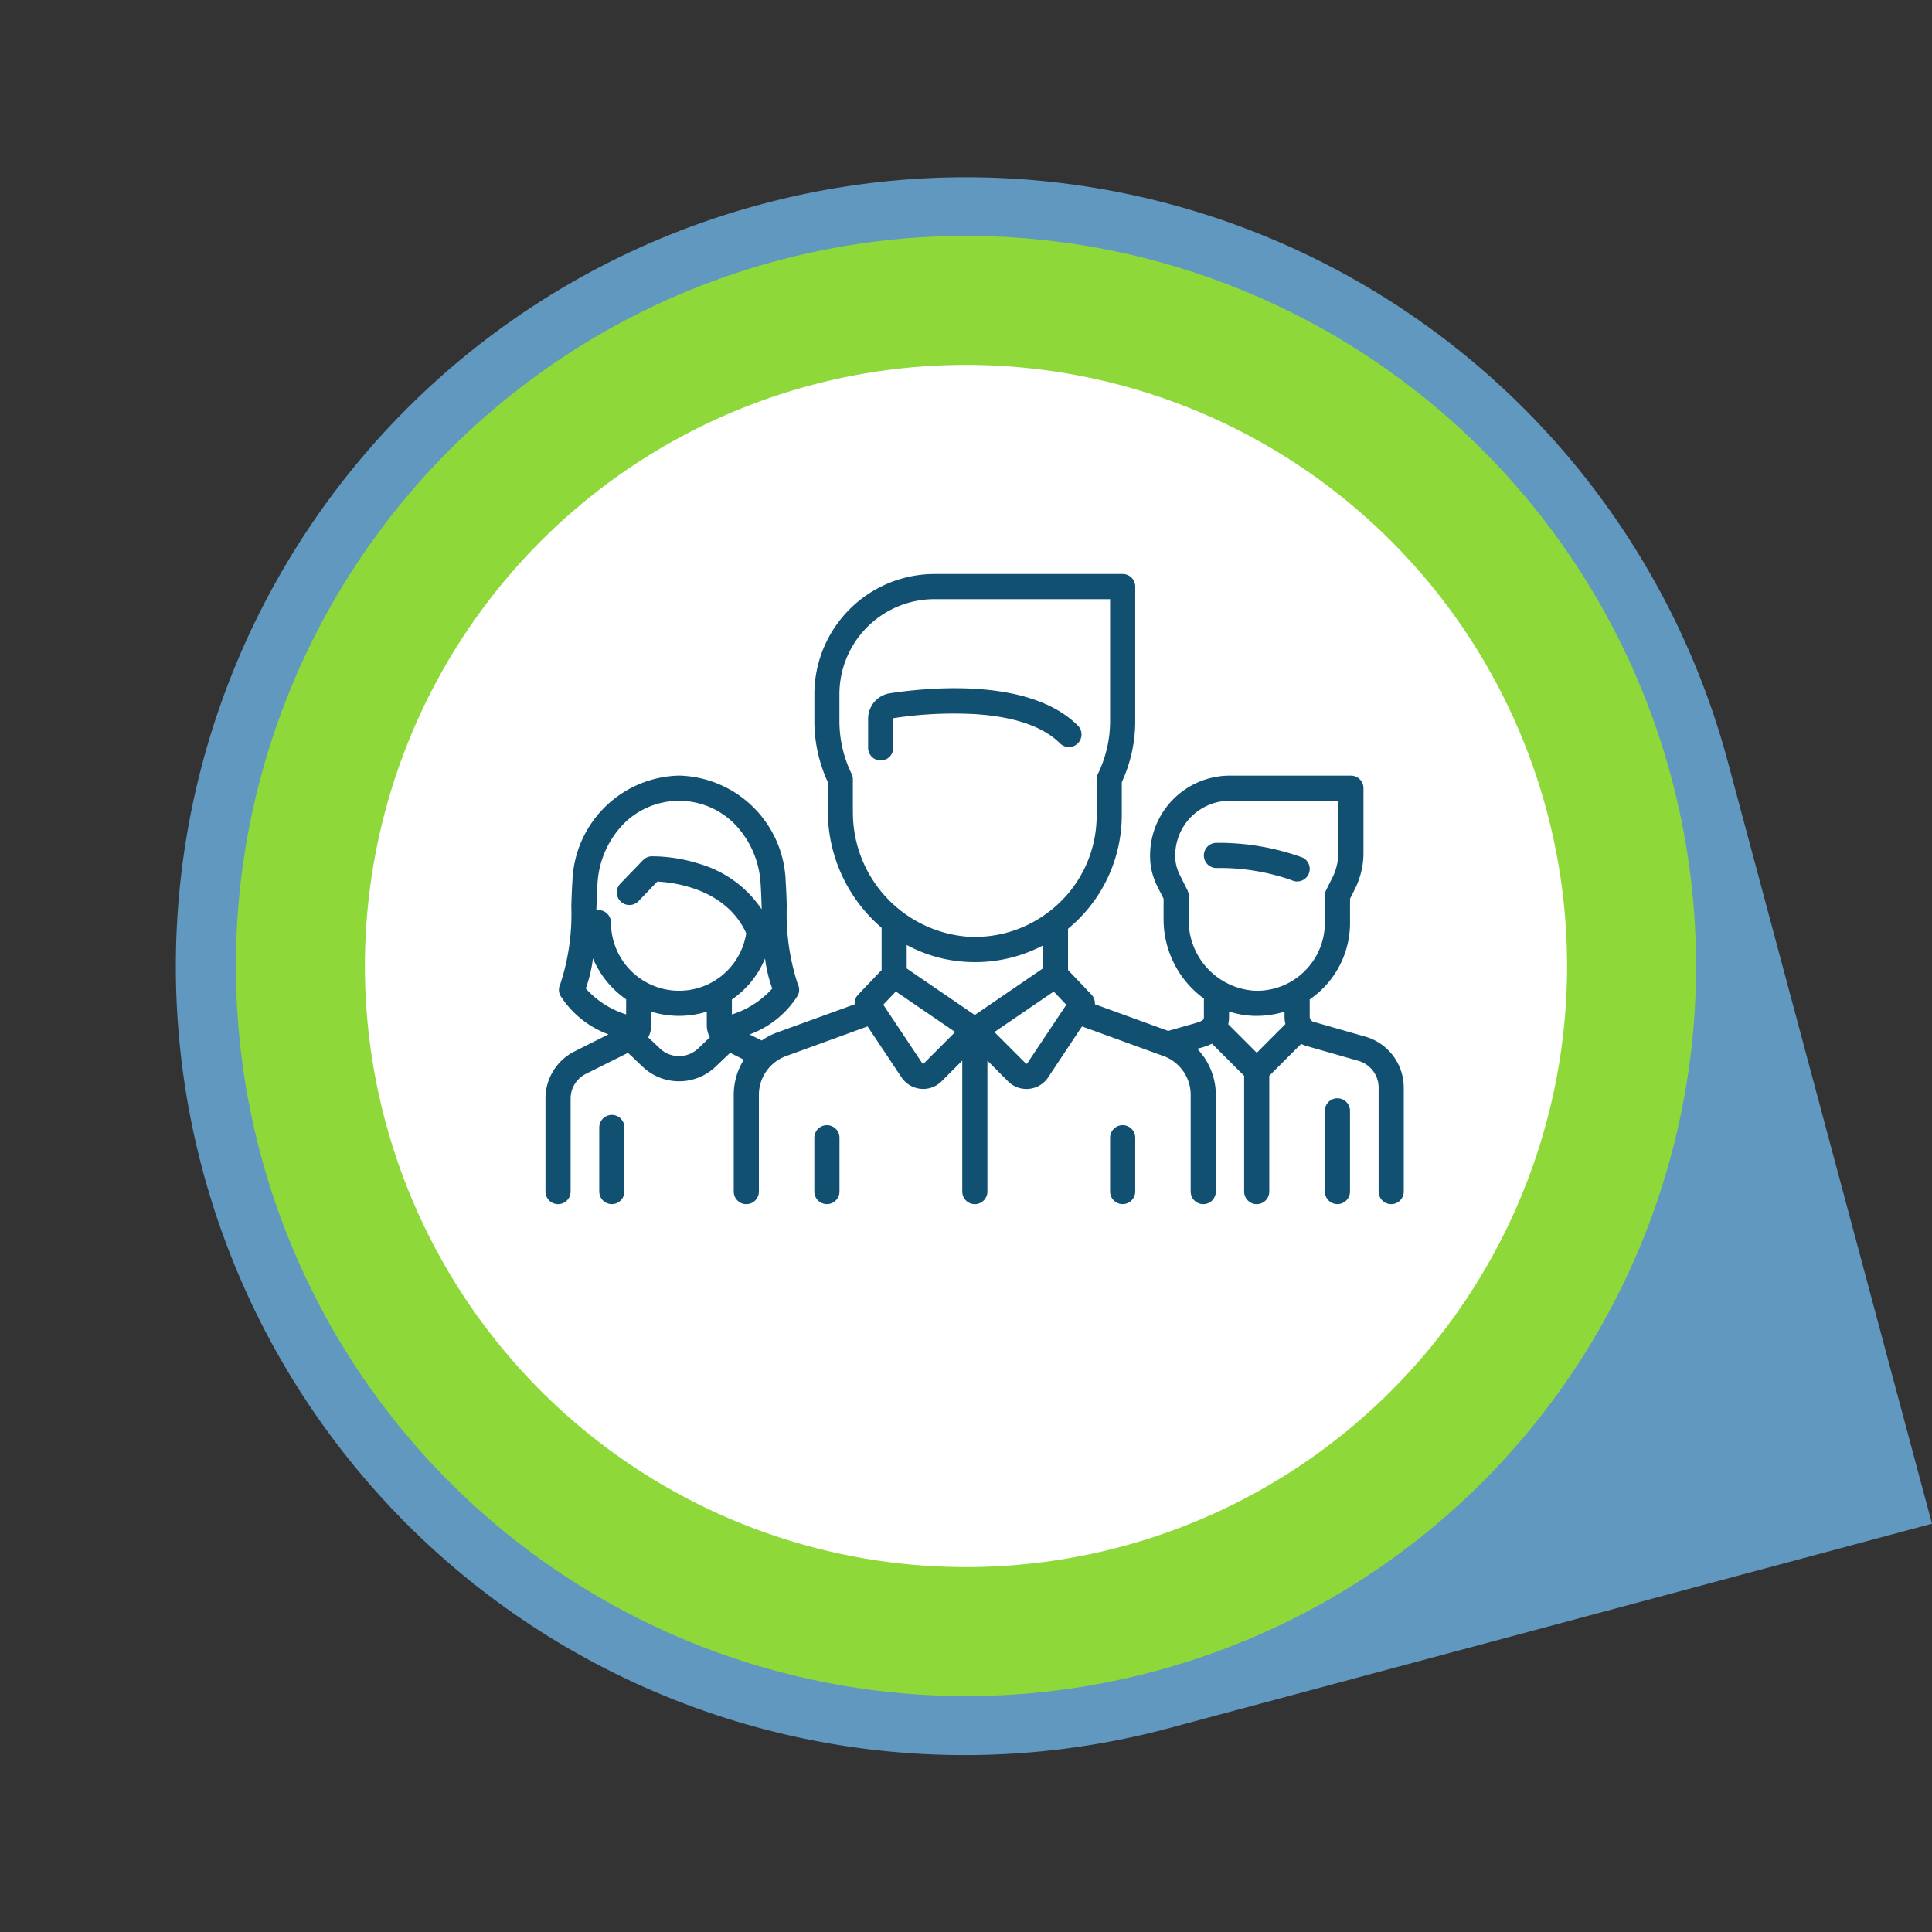 <svg xmlns="http://www.w3.org/2000/svg" width="119.193" height="119.193" viewBox="0 0 119.193 119.193">
  <rect x="0" y="0" width="119.193" height="119.193" fill="#333333" stroke="none"/>
  <g id="Group_3731" data-name="Group 3731" transform="translate(-467.497 -985.923)">
    <path id="Union_10" data-name="Union 10" d="M0,48.66A48.661,48.661,0,0,1,48.66,0h48.66V48.841h0A48.66,48.66,0,0,1,0,48.66Z" transform="translate(561.501 985.923) rotate(75)" fill="#6098bf"/>
    <ellipse id="Ellipse_474" data-name="Ellipse 474" cx="45.042" cy="45.043" rx="45.042" ry="45.043" transform="translate(558.943 990.354) rotate(75)" fill="#8fd83a"/>
    <g id="Group_3661" data-name="Group 3661">
      <path id="Path_8640" data-name="Path 8640" d="M37.083,0A37.083,37.083,0,1,1,0,37.083,37.083,37.083,0,0,1,37.083,0Z" transform="translate(553.315 1000.102) rotate(75)" fill="#fff"/>
      <g id="Group_3016" data-name="Group 3016" transform="translate(501.15 1021.336)">
        <g id="Group_810" data-name="Group 810" transform="translate(40.618 16.587)">
          <g id="Group_809" data-name="Group 809" transform="translate(0 0)">
            <path id="Path_5340" data-name="Path 5340" d="M6.1.911A15.143,15.143,0,0,0,.776,0a.776.776,0,1,0,0,1.552A13.369,13.369,0,0,1,5.406,2.3a.786.786,0,0,0,.346.082A.776.776,0,0,0,6.1.911Z" fill="#125072"/>
          </g>
        </g>
        <g id="Group_812" data-name="Group 812" transform="translate(0 0)">
          <g id="Group_811" data-name="Group 811">
            <path id="Path_5341" data-name="Path 5341" d="M50.583,28.542l-3.2-.915a.326.326,0,0,1-.234-.312v-1.07a5.86,5.86,0,0,0,.741-.608,5.705,5.705,0,0,0,1.746-4.127V20.035l.31-.62a4.941,4.941,0,0,0,.519-2.2v-4a.775.775,0,0,0-.775-.776H42.223A4.929,4.929,0,0,0,37.3,17.363v.045a4.108,4.108,0,0,0,.433,1.831l.4.794V21.3a6.052,6.052,0,0,0,2.487,4.893v1.121c0,.173,0,.245-.64.428l-1.563.446-4.522-1.645a.774.774,0,0,0-.212-.595l-1.445-1.517V21.885c.153-.127.3-.256.449-.392a9.106,9.106,0,0,0,2.868-6.619V12.84a8.961,8.961,0,0,0,.829-3.77V.776A.775.775,0,0,0,35.609,0H24a7.419,7.419,0,0,0-7.41,7.412V9.07a8.956,8.956,0,0,0,.829,3.77v1.752a9.475,9.475,0,0,0,3.318,7.233v2.608L19.289,25.95a.776.776,0,0,0-.212.595L14.3,28.28a4.066,4.066,0,0,0-.958.5l-.75-.375A5.908,5.908,0,0,0,15.568,26a.766.766,0,0,0,0-.693,13.816,13.816,0,0,1-.681-4.815c-.018-.549-.035-1.067-.068-1.528a6.748,6.748,0,0,0-6.58-6.527,6.746,6.746,0,0,0-6.578,6.527c-.033.461-.05.979-.068,1.528a13.762,13.762,0,0,1-.682,4.814.779.779,0,0,0,0,.694,5.926,5.926,0,0,0,2.974,2.4L1.8,29.447A3.249,3.249,0,0,0,0,32.367V38.1a.775.775,0,0,0,1.551,0V32.367A1.7,1.7,0,0,1,2.5,30.834l2.592-1.295.9.856a3.261,3.261,0,0,0,4.5,0l.9-.856.846.422a4.088,4.088,0,0,0-.623,2.166V38.1a.775.775,0,0,0,1.551,0v-5.97a2.548,2.548,0,0,1,1.673-2.389l5.032-1.831,2.094,3.142a1.6,1.6,0,0,0,1.177.707,1.448,1.448,0,0,0,.16.009,1.6,1.6,0,0,0,1.133-.47l1.278-1.278V38.1a.775.775,0,0,0,1.551,0v-8.08L28.539,31.3a1.6,1.6,0,0,0,1.133.47c.053,0,.106,0,.159-.007a1.6,1.6,0,0,0,1.179-.708L33.1,27.91l5.032,1.829a2.55,2.55,0,0,1,1.673,2.389V38.1a.775.775,0,1,0,1.551,0v-5.97a4.1,4.1,0,0,0-1.147-2.838l.192-.054a4.35,4.35,0,0,0,.722-.262l1.98,1.982V38.1a.775.775,0,1,0,1.551,0V30.955l1.967-1.967a1.888,1.888,0,0,0,.33.13l3.2.915A1.721,1.721,0,0,1,51.4,31.681V38.1a.775.775,0,1,0,1.551,0V31.681A3.276,3.276,0,0,0,50.583,28.542ZM4.976,27.171a5.572,5.572,0,0,1-2.489-1.6,8.594,8.594,0,0,0,.442-1.858,5.786,5.786,0,0,0,2.047,2.526Zm4.443,2.1a1.712,1.712,0,0,1-2.359,0l-.722-.685a1.617,1.617,0,0,0,.189-.758V27a5.761,5.761,0,0,0,3.424,0v.826a1.6,1.6,0,0,0,.189.758ZM8.241,25.71a4.205,4.205,0,0,1-4.2-4.2.776.776,0,0,0-.776-.776.722.722,0,0,0-.127.012l.008-.2c.017-.534.033-1.038.065-1.469A5.756,5.756,0,0,1,4.776,15.46a4.821,4.821,0,0,1,6.927,0,5.755,5.755,0,0,1,1.567,3.617c.032.431.048.935.065,1.469l0,.138a6.961,6.961,0,0,0-3.831-2.8,9.7,9.7,0,0,0-2.95-.467.775.775,0,0,0-.537.236l-1.4,1.452A.775.775,0,1,0,5.74,20.182L6.9,18.975c1,.05,4.228.425,5.484,3.188A4.19,4.19,0,0,1,8.241,25.71ZM11.5,27.174V26.25a5.747,5.747,0,0,0,2.047-2.53,8.551,8.551,0,0,0,.442,1.853A5.6,5.6,0,0,1,11.5,27.174Zm7.463-12.583V12.667a.761.761,0,0,0-.077-.337,7.442,7.442,0,0,1-.752-3.26V7.412A5.865,5.865,0,0,1,24,1.552H34.833V9.07a7.442,7.442,0,0,1-.752,3.26.761.761,0,0,0-.077.337v2.207a7.445,7.445,0,0,1-2.378,5.487q-.288.268-.6.5l-.012.009a7.458,7.458,0,0,1-5.033,1.5A7.683,7.683,0,0,1,18.967,14.592ZM23.335,30.2a.05.05,0,0,1-.044.015.054.054,0,0,1-.039-.024L20.84,26.571l.776-.815,3.66,2.5Zm3.15-2.994-4.2-2.871V22.885a8.709,8.709,0,0,0,3.6,1.039c.206.014.408.02.611.02a8.979,8.979,0,0,0,4.192-1.027v1.416Zm3.235,2.985a.055.055,0,0,1-.083.009l-1.941-1.941,3.66-2.5.776.817Zm14.162-.654-1.759-1.761a2.159,2.159,0,0,0,.048-.46v-.327a5.507,5.507,0,0,0,1.536.271l.178,0A5.762,5.762,0,0,0,45.594,27v.312a1.871,1.871,0,0,0,.056.452Zm2.926-5.011a4.173,4.173,0,0,1-3.054,1.183A4.342,4.342,0,0,1,39.681,21.3V19.852A.79.79,0,0,0,39.6,19.5l-.48-.958a2.556,2.556,0,0,1-.268-1.138v-.045a3.374,3.374,0,0,1,3.371-3.371h6.688v3.221a3.39,3.39,0,0,1-.356,1.508l-.392.782a.769.769,0,0,0-.082.348V21.51A4.168,4.168,0,0,1,46.807,24.525Z" fill="#125072"/>
          </g>
        </g>
        <g id="Group_814" data-name="Group 814" transform="translate(48.083 32.345)">
          <g id="Group_813" data-name="Group 813" transform="translate(0 0)">
            <path id="Path_5342" data-name="Path 5342" d="M.776,0A.774.774,0,0,0,0,.775V5.752a.775.775,0,0,0,1.551,0V.775A.774.774,0,0,0,.776,0Z" fill="#125072"/>
          </g>
        </g>
        <g id="Group_816" data-name="Group 816" transform="translate(3.318 33.37)">
          <g id="Group_815" data-name="Group 815" transform="translate(0 0)">
            <path id="Path_5343" data-name="Path 5343" d="M.775,0A.775.775,0,0,0,0,.776V4.728a.775.775,0,0,0,1.551,0V.776A.776.776,0,0,0,.775,0Z" fill="#125072"/>
          </g>
        </g>
        <g id="Group_818" data-name="Group 818" transform="translate(19.904 7.047)">
          <g id="Group_817" data-name="Group 817" transform="translate(0 0)">
            <path id="Path_5344" data-name="Path 5344" d="M12.935,2.3C10-.63,3.864-.07,1.362.308A1.592,1.592,0,0,0,0,1.894V3.68a.776.776,0,1,0,1.552,0V1.894a.05.05,0,0,1,.041-.051A24.4,24.4,0,0,1,6.631,1.6c2.419.16,4.171.769,5.207,1.8a.776.776,0,0,0,1.1-1.1Z" fill="#125072"/>
          </g>
        </g>
        <g id="Group_820" data-name="Group 820" transform="translate(16.587 34.004)">
          <g id="Group_819" data-name="Group 819">
            <path id="Path_5345" data-name="Path 5345" d="M.775,0A.775.775,0,0,0,0,.776V4.094a.775.775,0,0,0,1.551,0V.776A.776.776,0,0,0,.775,0Z" fill="#125072"/>
          </g>
        </g>
        <g id="Group_822" data-name="Group 822" transform="translate(34.833 34.004)">
          <g id="Group_821" data-name="Group 821" transform="translate(0 0)">
            <path id="Path_5346" data-name="Path 5346" d="M.776,0A.776.776,0,0,0,0,.776V4.094a.775.775,0,0,0,1.551,0V.776A.775.775,0,0,0,.776,0Z" fill="#125072"/>
          </g>
        </g>
      </g>
    </g>
  </g>
</svg>
